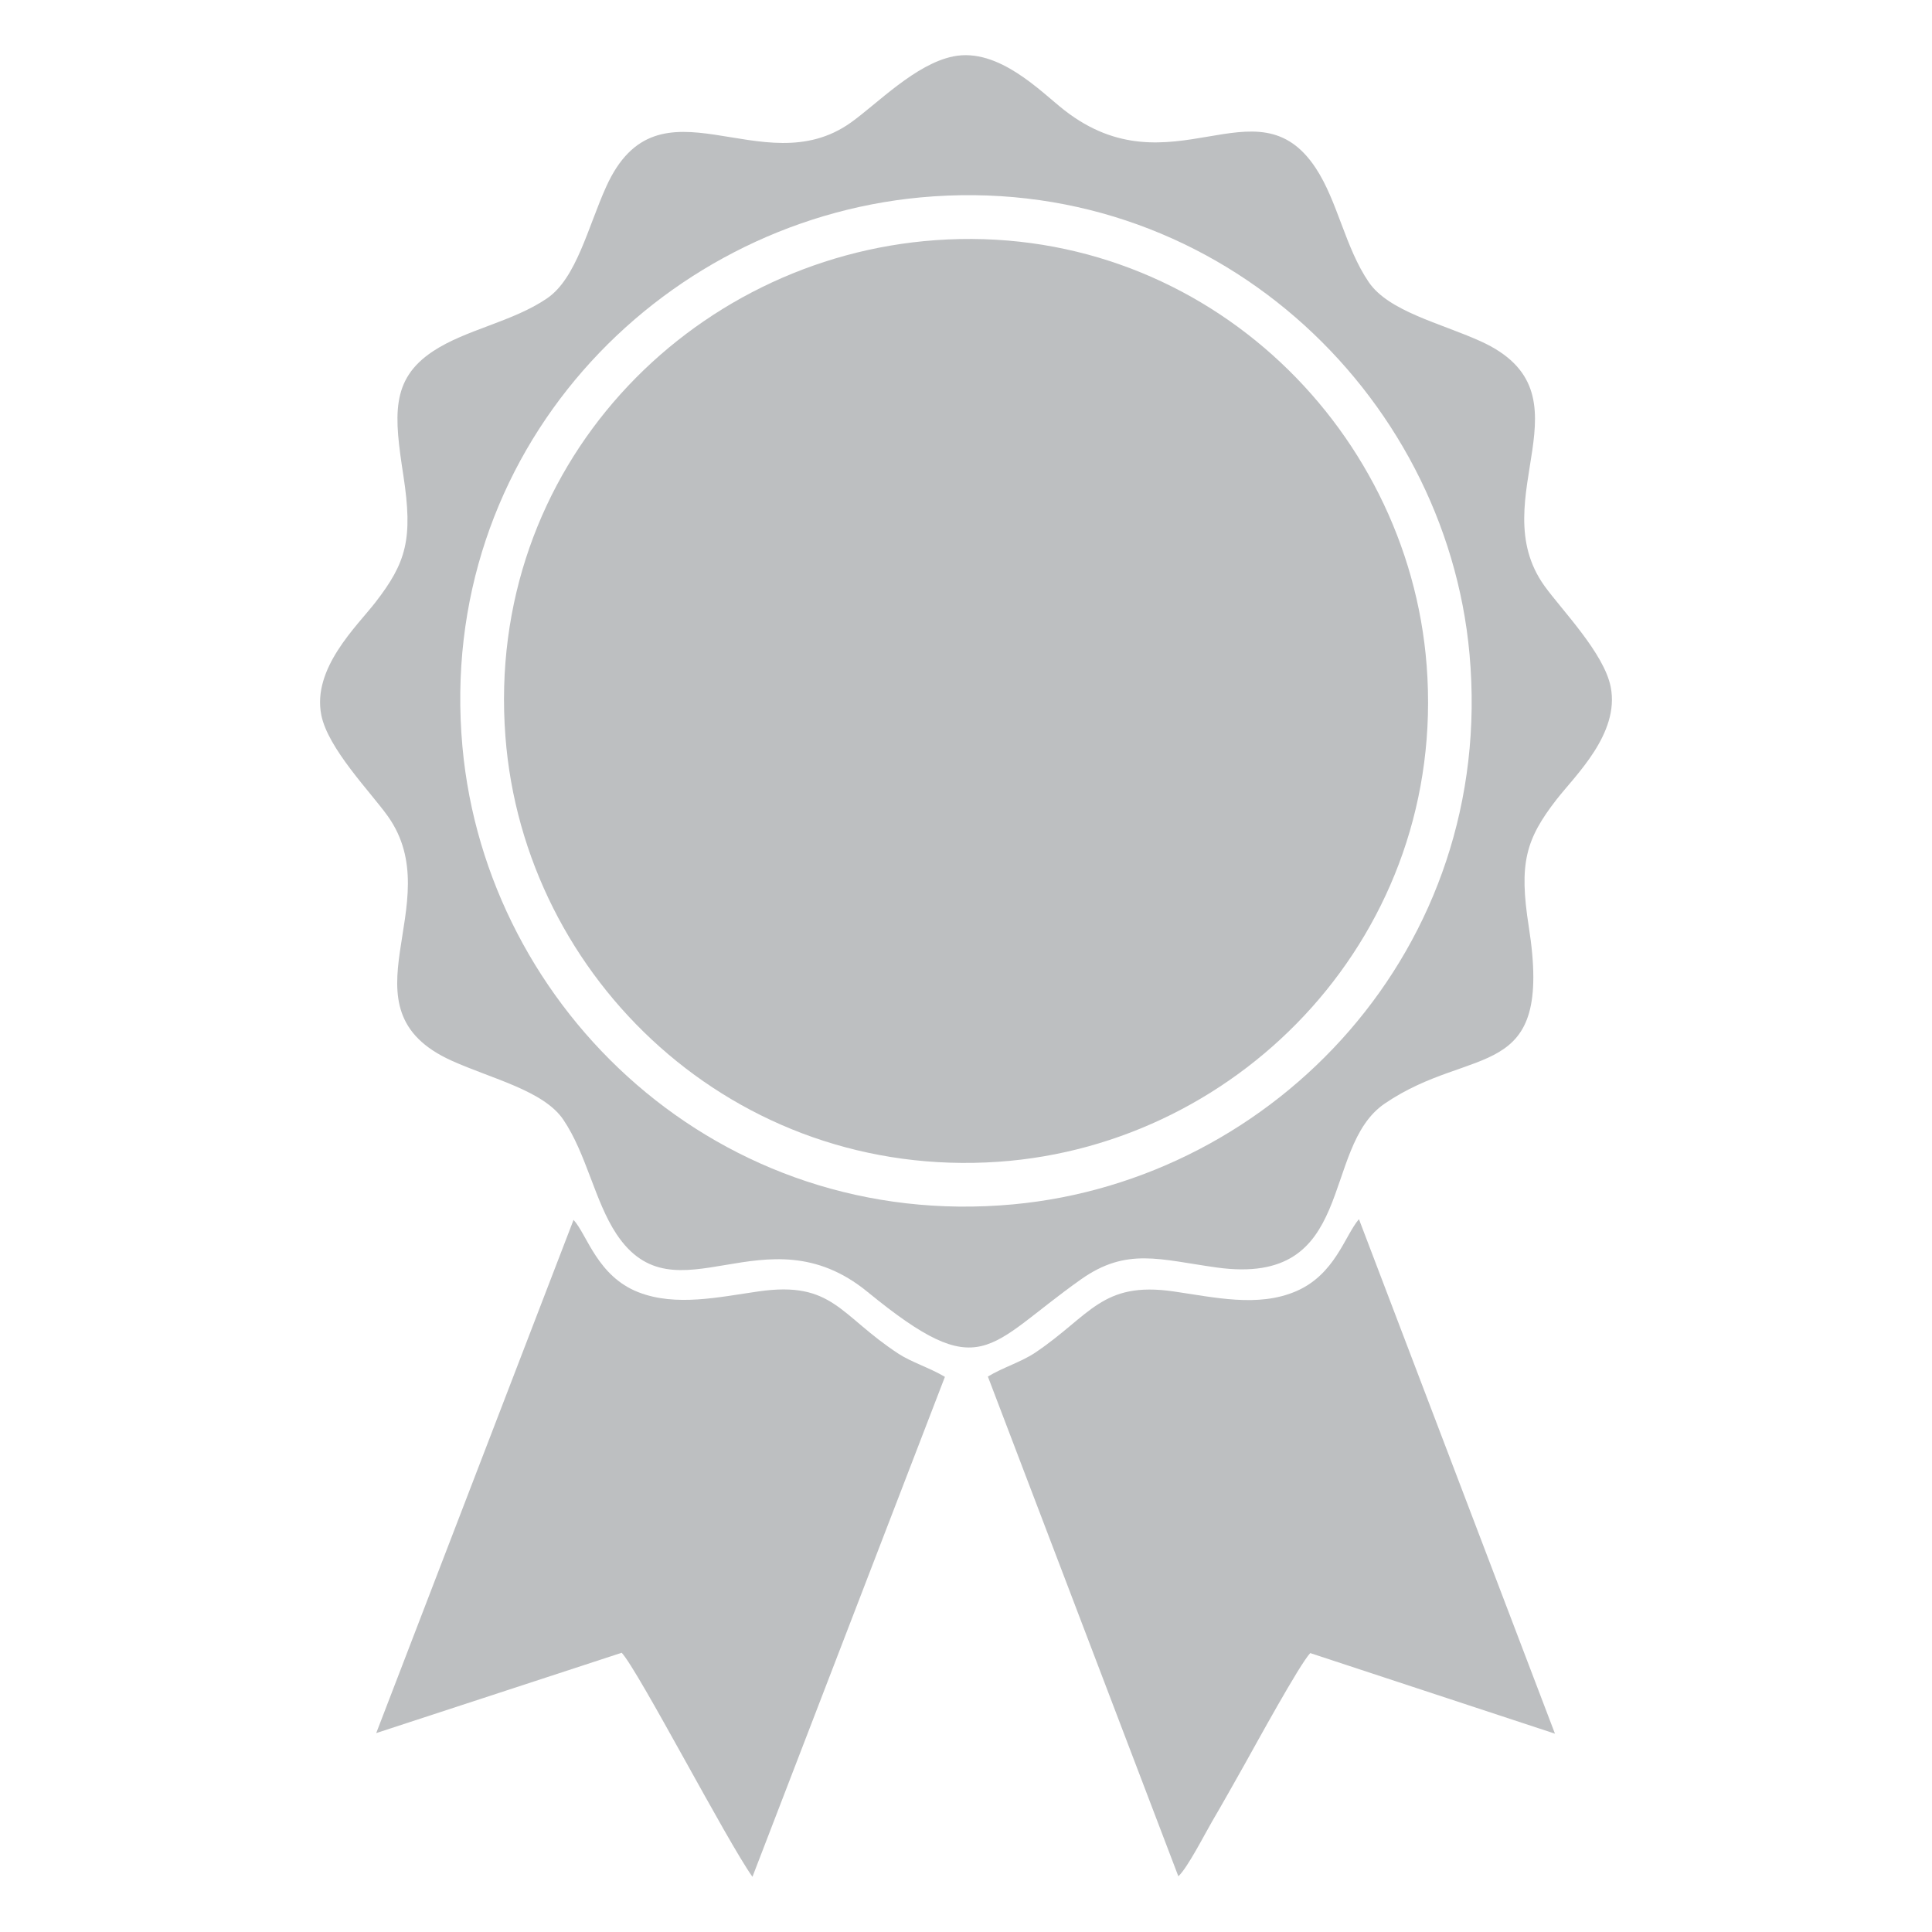 <?xml version="1.0" encoding="UTF-8"?>
<!DOCTYPE svg PUBLIC "-//W3C//DTD SVG 1.1//EN" "http://www.w3.org/Graphics/SVG/1.1/DTD/svg11.dtd">
<!-- Creator: CorelDRAW (Versão de avaliação) -->
<svg xmlns="http://www.w3.org/2000/svg" xml:space="preserve" width="5.927mm" height="5.927mm" version="1.1" shape-rendering="geometricPrecision" text-rendering="geometricPrecision" image-rendering="optimizeQuality" fill-rule="evenodd" clip-rule="evenodd"
viewBox="0 0 592.66 592.66"
 xmlns:xlink="http://www.w3.org/1999/xlink"
 xmlns:xodm="http://www.corel.com/coreldraw/odm/2003">
 <g id="Camada_x0020_1">
  <path fill="#BDBFC1" d="M292.44 17.3c-11.64,2.34 -23.31,14.51 -31.44,20.3 -27.29,19.45 -58.87,-16.07 -75.04,19.66 -5.59,12.35 -9.12,28.07 -18.1,34.23 -10.5,7.21 -24.96,9.58 -35.06,16.28 -13.11,8.69 -11.85,19.91 -9.06,38.11 2.99,19.48 0.89,26.68 -8.61,38.94 -5.67,7.3 -19.4,20.18 -16.57,34.51 2.03,10.3 15.19,23.73 20.37,30.99 19.23,26.92 -15.81,59.07 19.65,75.07 12.26,5.53 28.23,9.19 34.23,18.09 7.11,10.52 9.61,24.96 16.28,35.05 18.15,27.41 45.56,-7.97 76.99,17.74 35.24,28.83 36.39,16.79 65.55,-3.83 13.99,-9.89 24.21,-6.03 41.61,-3.62 43.29,5.99 31.58,-36.66 51.53,-50.28 27.06,-18.46 51.83,-5.69 44.19,-54.33 -3.05,-19.39 -0.94,-26.77 8.56,-39 5.66,-7.28 19.4,-20.16 16.58,-34.48 -2.05,-10.42 -15.1,-23.7 -20.34,-31.02 -19.24,-26.87 15.9,-59.02 -19.65,-75.06 -12.25,-5.53 -28.09,-9.12 -34.23,-18.1 -7.26,-10.64 -9.53,-24.81 -16.29,-35.03 -18.19,-27.49 -44.34,7.77 -77.05,-17.69 -7.2,-5.61 -20.16,-19.33 -34.1,-16.53zm-10.09 43.26c-80.59,7.52 -148.71,78.13 -140.49,168.54 7.35,80.88 78.88,148.68 168.94,140.35 80.33,-7.44 148.14,-78.5 139.99,-168.8 -7.26,-80.39 -79,-148.42 -168.44,-140.09z"/>
  <path fill="#BDBFC1" d="M286.91 73.68c-75.2,5.41 -138.16,69.56 -131.87,152.24 5.66,74.51 70.35,136.1 151.29,130.46 74.79,-5.21 137.6,-70.29 131.31,-152.22 -5.69,-74.25 -70.17,-136.28 -150.73,-130.48z"/>
  <path fill="#BDBFC1" d="M303.04 422.27l58.43 153.3c2.81,-2.57 8.01,-12.79 10.28,-16.69 3.41,-5.83 6.81,-11.88 10.03,-17.61 3.5,-6.24 16.84,-30.66 20.15,-34.17l75.07 24.72 -60.13 -157.83c-4.35,5.07 -7.33,17 -19.35,22.14 -11.67,5 -25.09,1.81 -37.56,0.02 -21.98,-3.16 -25.44,7.37 -42.37,18.77 -4.28,2.88 -9.92,4.54 -14.55,7.35z"/>
  <path fill="#BDBFC1" d="M115.41 531.64l75.3 -24.64c5.19,5.61 32.19,57.59 40.11,68.73l59.04 -153.37c-4.6,-2.74 -10.29,-4.51 -14.18,-7.05 -18.13,-11.81 -20.11,-22.44 -42.98,-19.16 -12.1,1.73 -25.34,4.73 -36.84,0.26 -12.63,-4.91 -15.77,-17.7 -19.92,-22.2l-60.53 157.43z"/>
 </g>
</svg>
